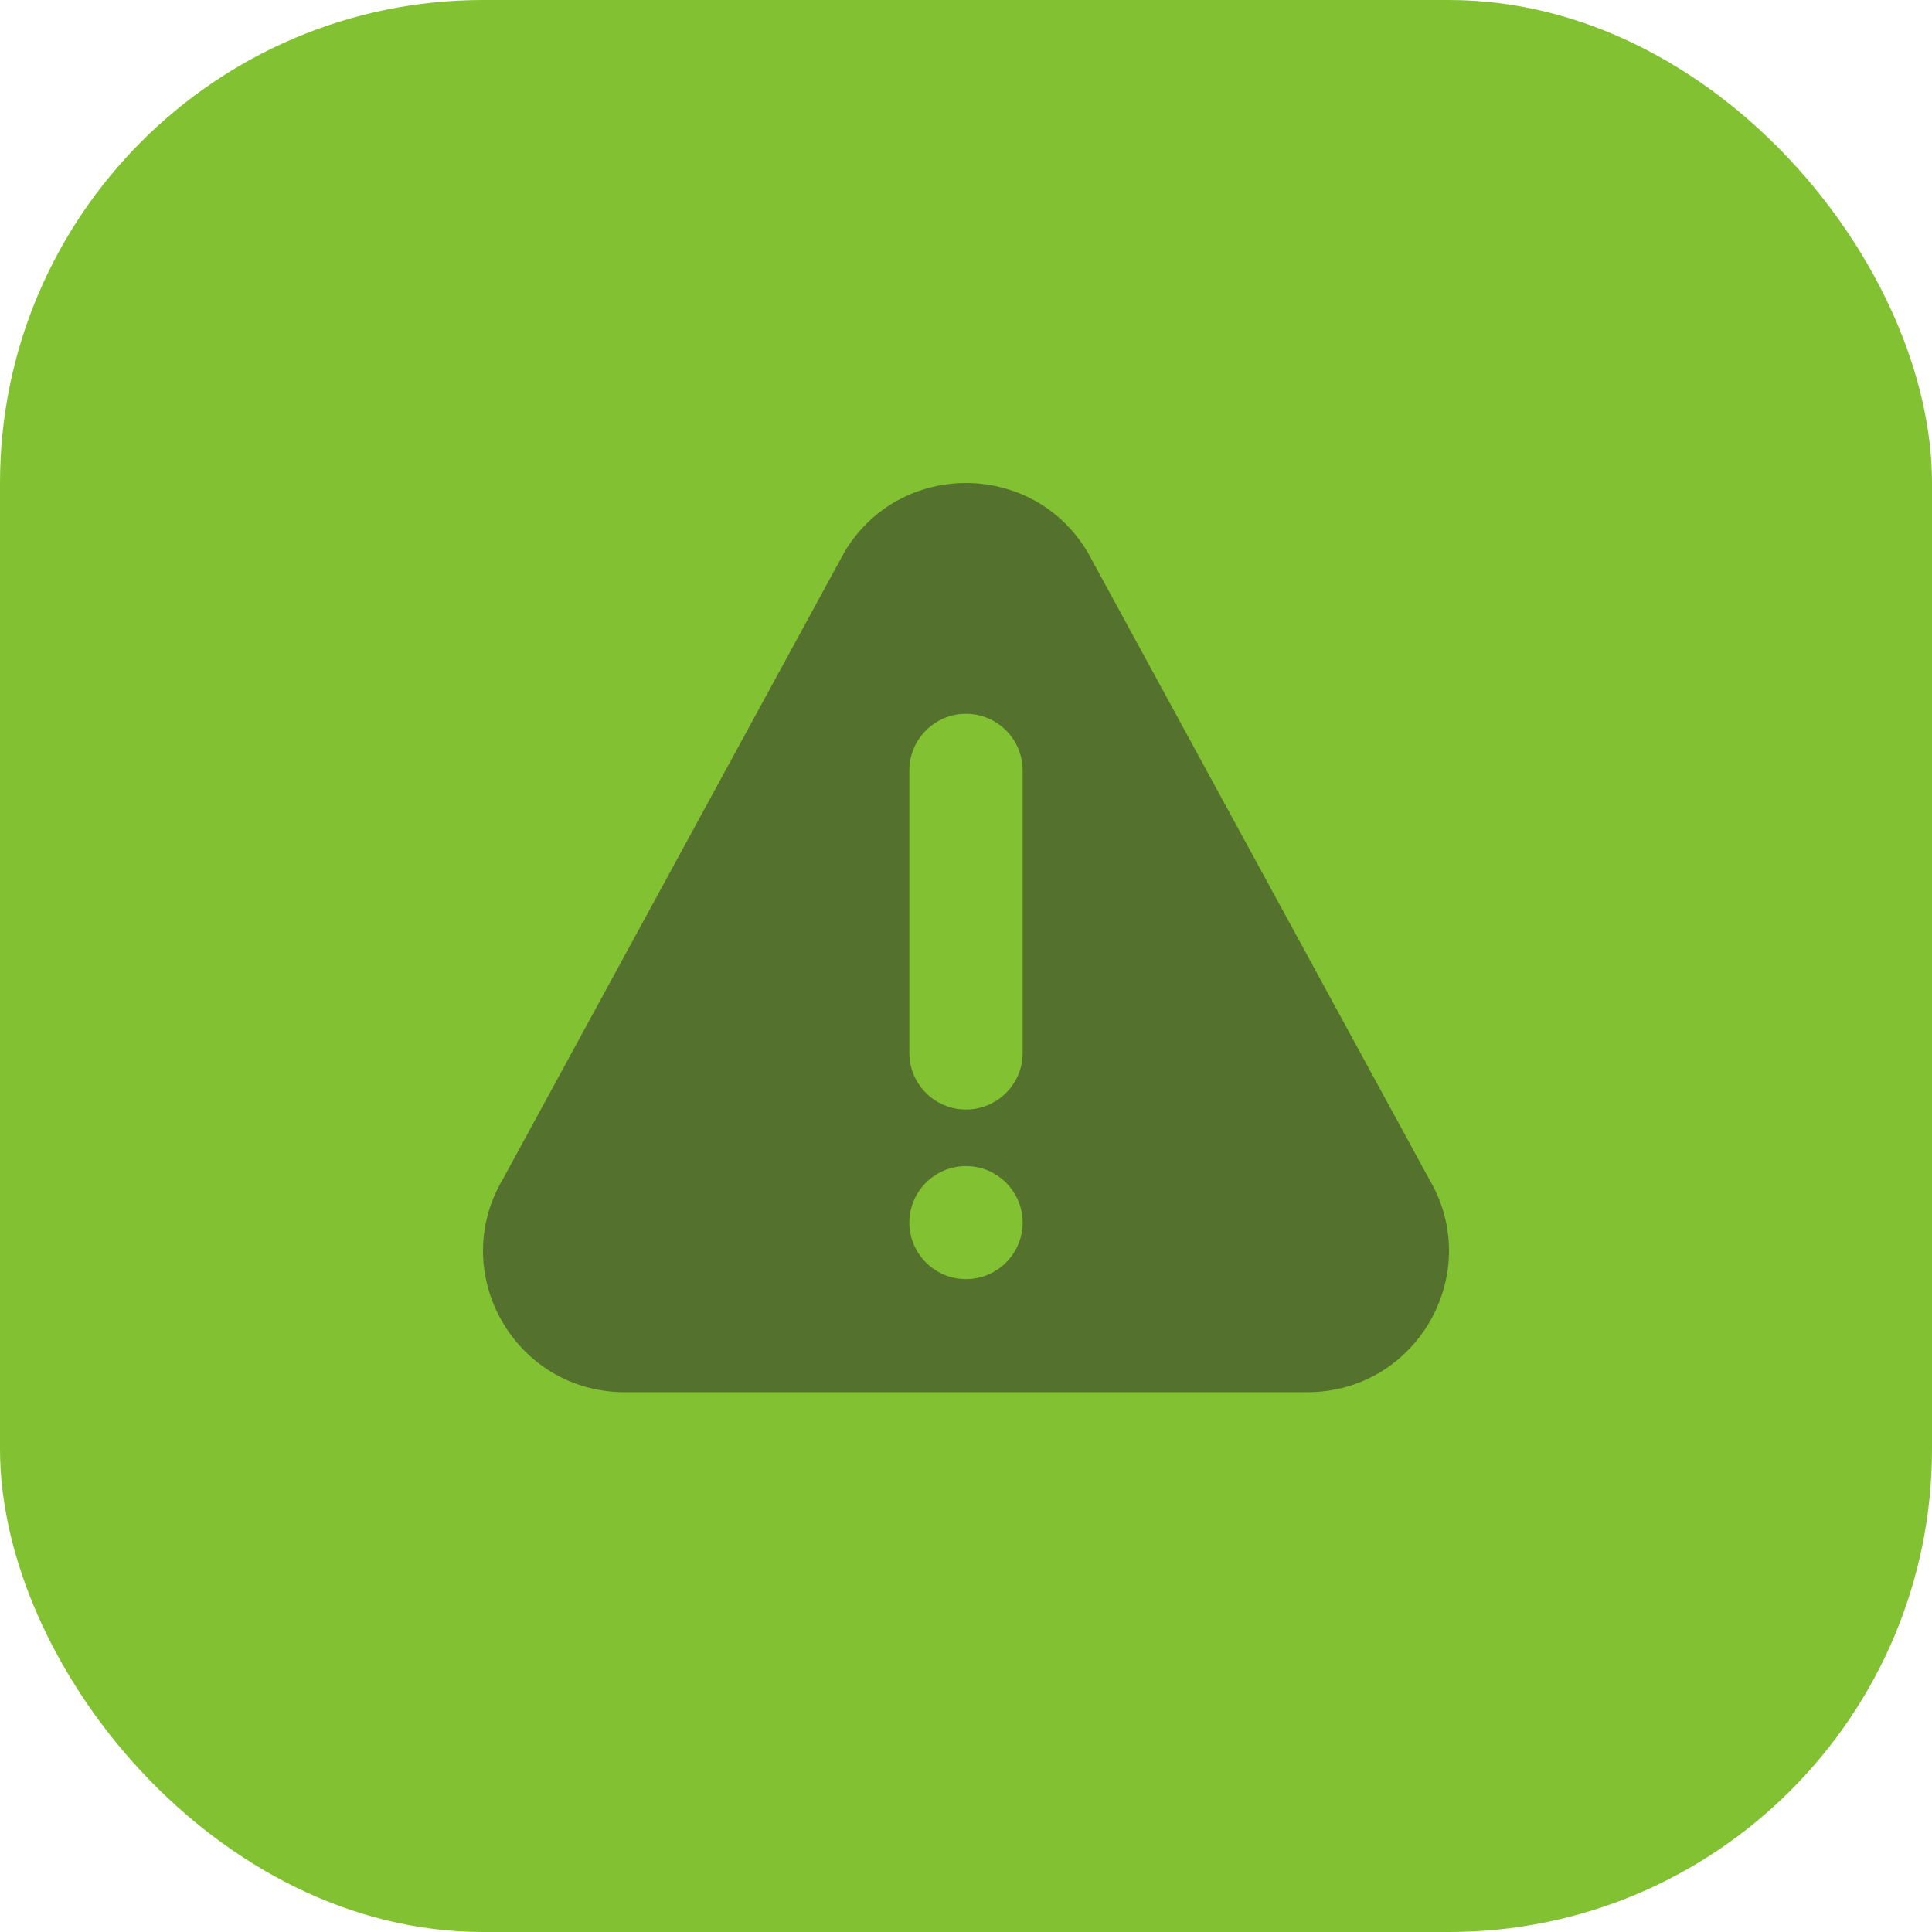 <svg width="32" height="32" viewBox="0 0 32 32" fill="none" xmlns="http://www.w3.org/2000/svg">
<rect width="32" height="32" rx="8" fill="#82c232"/>
<path d="M23.668 19.523L18.015 9.146C17.107 7.619 14.894 7.617 13.985 9.146L8.333 19.523C7.404 21.083 8.528 23.059 10.348 23.059H21.652C23.47 23.059 24.596 21.085 23.668 19.523ZM16 21.186C15.483 21.186 15.062 20.766 15.062 20.25C15.062 19.734 15.483 19.314 16 19.314C16.517 19.314 16.938 19.734 16.938 20.25C16.938 20.766 16.517 21.186 16 21.186ZM16.938 17.441C16.938 17.957 16.517 18.377 16 18.377C15.483 18.377 15.062 17.957 15.062 17.441V12.759C15.062 12.243 15.483 11.823 16 11.823C16.517 11.823 16.938 12.243 16.938 12.759V17.441Z" fill="#54722e"/>
</svg>
